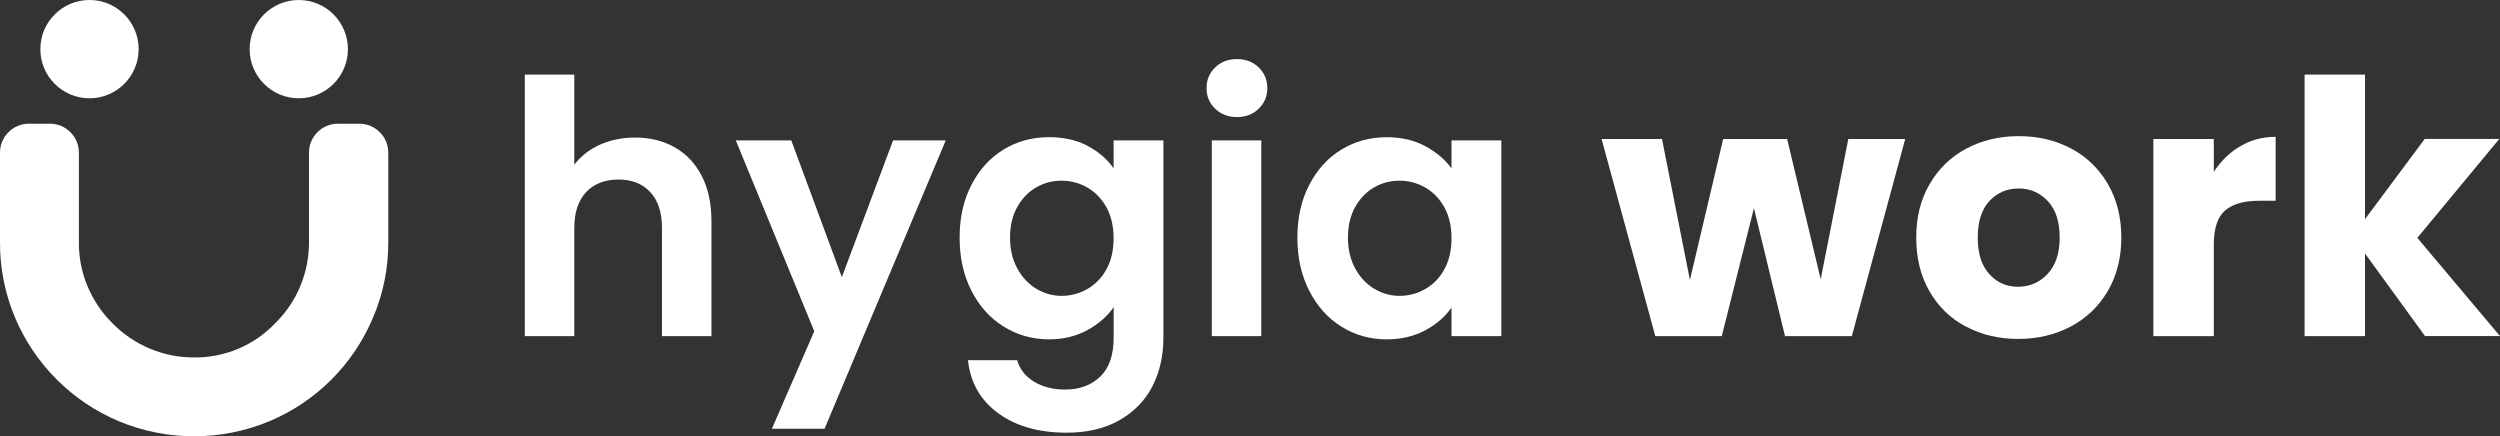 <?xml version="1.0" encoding="UTF-8"?><svg id="Camada_2" xmlns="http://www.w3.org/2000/svg" viewBox="0 0 369.84 64.54"><rect x="0" y="0" width="369.84" height="64.54" fill="#333333" stroke="none"/><defs><style>.cls-1{fill:#fff;}</style></defs><g id="Camada_1-2"><g><path class="cls-1" d="M49.99,18.3c-2.36,0-4.28,1.92-4.28,4.28h0v13.24c.02,4.53-1.79,8.87-5.03,12.03-3.13,3.27-7.48,5.09-12.01,5.03-4.52,0-8.84-1.81-12.01-5.03-1.6-1.58-2.86-3.46-3.73-5.54-.85-2.06-1.28-4.27-1.26-6.49v-13.24c0-2.36-1.92-4.28-4.28-4.28h-3.12C1.92,18.3,0,20.22,0,22.58H0v13.24c-.02,3.85,.74,7.66,2.24,11.2,2.92,6.89,8.41,12.37,15.3,15.28,7.15,2.99,15.2,2.99,22.35,0,6.89-2.9,12.38-8.39,15.28-15.28,1.52-3.54,2.29-7.35,2.27-11.2v-13.24c0-2.36-1.92-4.28-4.28-4.28h-3.17Z"/><circle class="cls-1" cx="44.2" cy="7.27" r="7.27"/><circle class="cls-1" cx="13.24" cy="7.27" r="7.27"/></g><g><path class="cls-1" d="M99.81,21.79c1.71,.96,3.04,2.37,4,4.23,.96,1.86,1.44,4.1,1.44,6.72v16.99h-7.32v-16c0-2.3-.58-4.07-1.73-5.31-1.15-1.24-2.72-1.86-4.71-1.86s-3.62,.62-4.78,1.86c-1.17,1.24-1.75,3.01-1.75,5.31v16h-7.32V11.04h7.32v13.33c.94-1.25,2.2-2.24,3.76-2.95,1.57-.71,3.31-1.07,5.23-1.07,2.2,0,4.15,.48,5.86,1.44Z"/><path class="cls-1" d="M139.91,20.77l-17.93,42.66h-7.79l6.27-14.43-11.61-28.23h8.21l7.48,20.23,7.58-20.23h7.79Z"/><path class="cls-1" d="M160.87,21.58c1.64,.85,2.93,1.96,3.87,3.32v-4.13h7.37v29.17c0,2.68-.54,5.08-1.62,7.19-1.08,2.11-2.7,3.78-4.86,5.02-2.16,1.24-4.78,1.86-7.84,1.86-4.11,0-7.49-.96-10.12-2.88-2.63-1.92-4.12-4.53-4.47-7.84h7.27c.38,1.32,1.21,2.38,2.48,3.16,1.27,.78,2.81,1.18,4.63,1.18,2.13,0,3.85-.64,5.18-1.91,1.32-1.27,1.99-3.2,1.99-5.78v-4.5c-.94,1.36-2.24,2.49-3.9,3.4-1.66,.91-3.55,1.36-5.67,1.36-2.44,0-4.67-.63-6.69-1.88-2.02-1.25-3.62-3.02-4.78-5.31-1.17-2.28-1.75-4.91-1.75-7.87s.58-5.52,1.75-7.79c1.17-2.27,2.75-4.01,4.76-5.23,2-1.22,4.24-1.83,6.72-1.83,2.16,0,4.06,.43,5.7,1.28Zm2.82,9.1c-.7-1.27-1.64-2.25-2.82-2.93-1.19-.68-2.46-1.02-3.82-1.02s-2.61,.33-3.76,.99c-1.15,.66-2.08,1.63-2.8,2.9-.71,1.27-1.07,2.78-1.07,4.52s.36,3.27,1.07,4.57c.71,1.31,1.66,2.31,2.82,3.01,1.17,.7,2.41,1.05,3.74,1.05s2.63-.34,3.82-1.02c1.18-.68,2.13-1.66,2.82-2.93,.7-1.27,1.05-2.8,1.05-4.57s-.35-3.3-1.05-4.57Z"/><path class="cls-1" d="M179.77,16.09c-.85-.82-1.28-1.84-1.28-3.06s.43-2.24,1.28-3.06c.85-.82,1.93-1.23,3.22-1.23s2.36,.41,3.21,1.23c.85,.82,1.28,1.84,1.28,3.06s-.43,2.24-1.28,3.06c-.85,.82-1.93,1.23-3.21,1.23s-2.36-.41-3.22-1.23Zm6.82,4.68v28.96h-7.32V20.77h7.32Z"/><path class="cls-1" d="M193.68,27.36c1.17-2.27,2.75-4.01,4.76-5.23,2-1.22,4.24-1.83,6.72-1.83,2.16,0,4.05,.44,5.67,1.31,1.62,.87,2.92,1.97,3.9,3.29v-4.13h7.37v28.96h-7.37v-4.23c-.94,1.36-2.24,2.48-3.9,3.37-1.66,.89-3.56,1.33-5.72,1.33-2.44,0-4.66-.63-6.67-1.88-2-1.25-3.59-3.02-4.76-5.31-1.17-2.28-1.75-4.91-1.75-7.87s.58-5.52,1.75-7.79Zm20,3.32c-.7-1.27-1.64-2.25-2.82-2.93-1.19-.68-2.46-1.02-3.82-1.02s-2.61,.33-3.76,.99c-1.15,.66-2.08,1.63-2.8,2.9-.71,1.27-1.07,2.78-1.07,4.52s.36,3.27,1.07,4.57c.71,1.31,1.66,2.31,2.82,3.01,1.17,.7,2.41,1.05,3.74,1.05s2.63-.34,3.82-1.02c1.18-.68,2.13-1.66,2.82-2.93,.7-1.27,1.05-2.8,1.05-4.57s-.35-3.3-1.05-4.57Z"/><path class="cls-1" d="M281.85,20.56l-7.9,29.17h-9.88l-4.6-18.93-4.76,18.93h-9.83l-7.95-29.17h8.94l4.13,20.86,4.92-20.86h9.46l4.97,20.76,4.08-20.76h8.42Z"/><path class="cls-1" d="M290.82,48.32c-2.28-1.22-4.08-2.96-5.38-5.23-1.31-2.27-1.96-4.91-1.96-7.95s.66-5.64,1.99-7.92c1.32-2.28,3.14-4.03,5.44-5.25,2.3-1.22,4.88-1.83,7.74-1.83s5.44,.61,7.74,1.83c2.3,1.22,4.11,2.97,5.44,5.25,1.32,2.28,1.99,4.92,1.99,7.92s-.67,5.64-2.01,7.92c-1.34,2.28-3.17,4.03-5.49,5.25-2.32,1.22-4.91,1.83-7.76,1.83s-5.43-.61-7.71-1.83Zm12.08-7.79c1.2-1.25,1.8-3.05,1.8-5.39s-.58-4.13-1.75-5.38c-1.17-1.25-2.61-1.88-4.31-1.88s-3.19,.62-4.34,1.86c-1.15,1.24-1.72,3.04-1.72,5.41s.57,4.13,1.7,5.39,2.55,1.88,4.26,1.88,3.16-.63,4.37-1.88Z"/><path class="cls-1" d="M331.42,21.63c1.57-.92,3.31-1.39,5.23-1.39v9.46h-2.46c-2.23,0-3.9,.48-5.02,1.44-1.12,.96-1.67,2.64-1.67,5.05v13.54h-8.94V20.56h8.94v4.86c1.05-1.6,2.35-2.87,3.92-3.79Z"/><path class="cls-1" d="M358.76,49.73l-8.89-12.23v12.23h-8.94V11.04h8.94v21.38l8.84-11.87h11.03l-12.13,14.64,12.23,14.53h-11.08Z"/></g></g></svg>